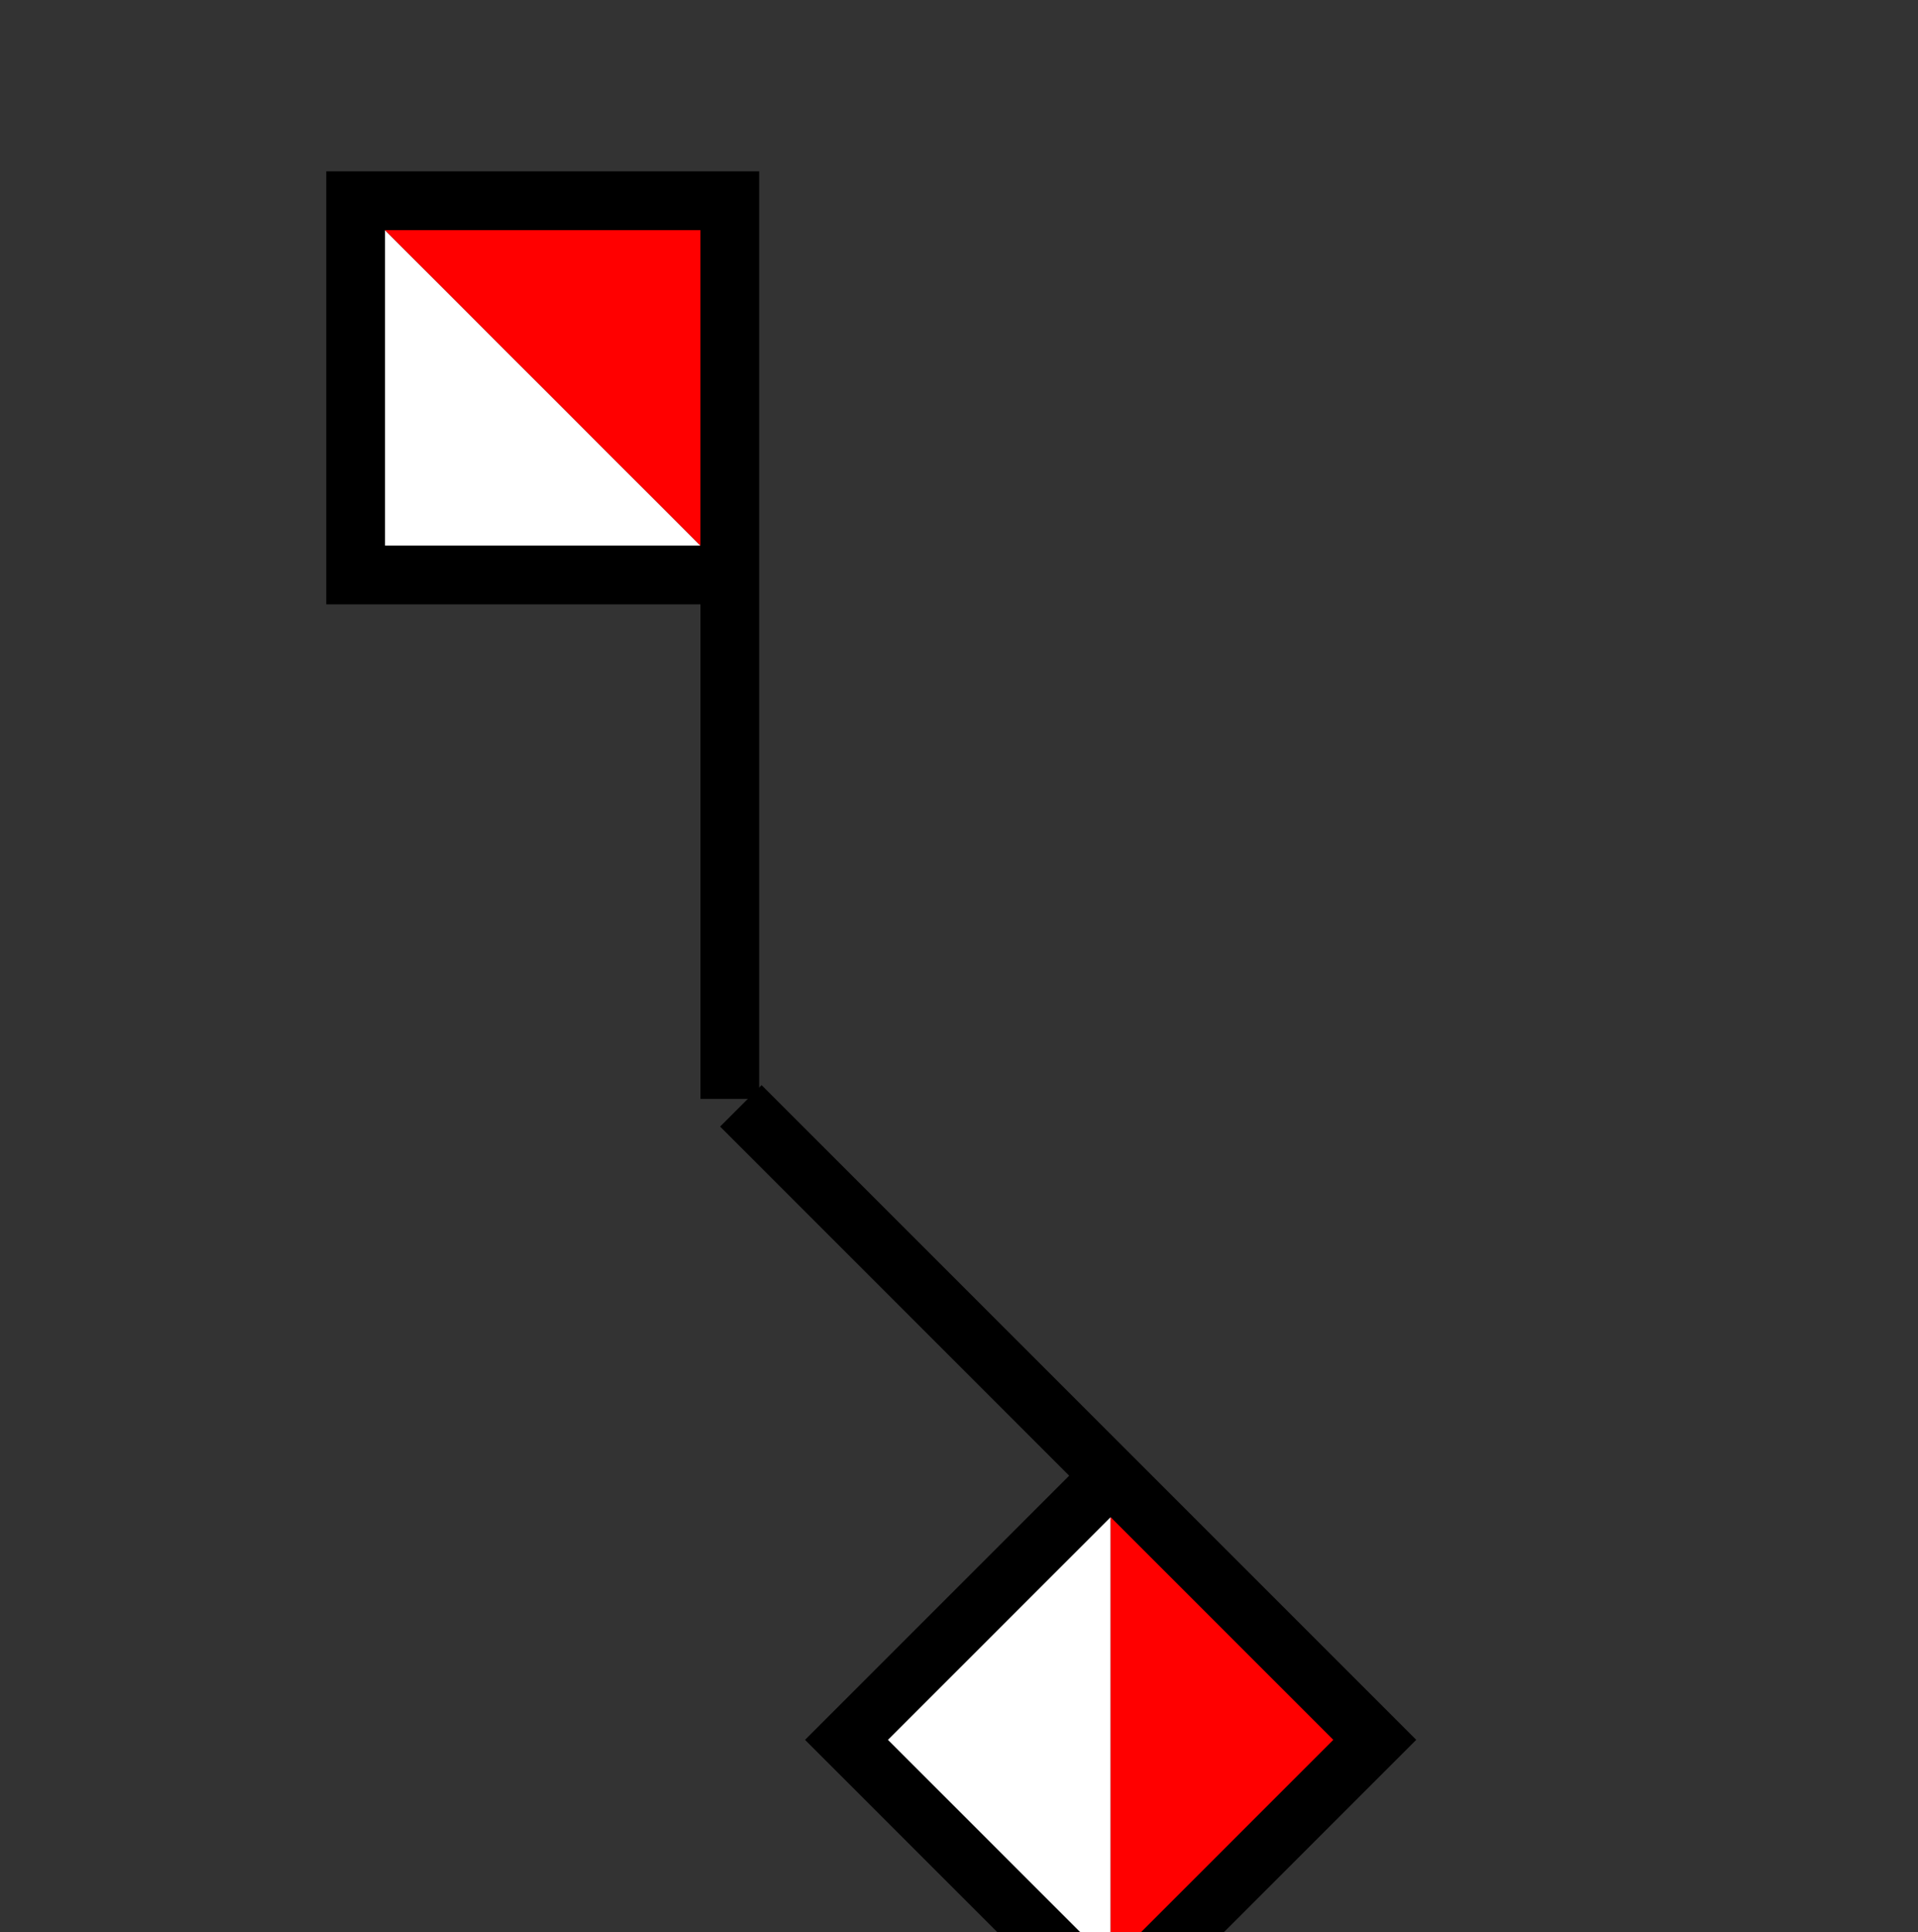 <?xml version="1.0" encoding="UTF-8" standalone="no"?>
<!-- Created with Inkscape (http://www.inkscape.org/) -->

<svg
   xmlns:dc="http://purl.org/dc/elements/1.1/"
   xmlns:cc="http://creativecommons.org/ns#"
   xmlns:rdf="http://www.w3.org/1999/02/22-rdf-syntax-ns#"
   xmlns:svg="http://www.w3.org/2000/svg"
   xmlns="http://www.w3.org/2000/svg"
   xmlns:sodipodi="http://sodipodi.sourceforge.net/DTD/sodipodi-0.dtd"
   xmlns:inkscape="http://www.inkscape.org/namespaces/inkscape"
   width="5.434mm"
   height="5.474mm"
   viewBox="0 0 5.434 5.474"
   version="1.1"
   id="svg10285"
   sodipodi:docname="v.svg"
   inkscape:version="0.92.3 (2405546, 2018-03-11)">
  <rect x="0" y="0" width="5.434" height="5.474" fill="#333333" stroke="none"/>
  <defs
     id="defs10279" />
  <sodipodi:namedview
     id="base"
     pagecolor="#ffffff"
     bordercolor="#666666"
     borderopacity="1.0"
     inkscape:pageopacity="0.0"
     inkscape:pageshadow="2"
     inkscape:zoom="16"
     inkscape:cx="12.053602"
     inkscape:cy="12.670303"
     inkscape:document-units="mm"
     inkscape:current-layer="g15772-1-1"
     showgrid="false"
     fit-margin-top="0.05"
     fit-margin-left="0.05"
     fit-margin-right="0.05"
     fit-margin-bottom="0.05"
     showguides="true"
     inkscape:guide-bbox="true"
     inkscape:snap-intersection-paths="true"
     inkscape:window-width="1237"
     inkscape:window-height="1113"
     inkscape:window-x="2603"
     inkscape:window-y="28"
     inkscape:window-maximized="0"
     inkscape:snap-center="true"
     inkscape:snap-nodes="true"
     inkscape:object-nodes="true"
     inkscape:snap-bbox="true"
     inkscape:bbox-nodes="true">
    <sodipodi:guide
       position="2.739,2.737"
       orientation="1,0"
       id="guide10842"
       inkscape:locked="false" />
    <sodipodi:guide
       position="2.739,2.737"
       orientation="0,1"
       id="guide10844"
       inkscape:locked="false" />
  </sodipodi:namedview>
  <g
     inkscape:label="Layer 1"
     inkscape:groupmode="layer"
     id="layer1"
     transform="translate(-93.267,5.094)">
    <g
       style="display:inline"
       id="g16406-0-0"
       transform="matrix(0.04,0,0,0.04,10.326,40.988)">
      <g
         style="display:inline"
         id="g15772-1-1"
         transform="translate(-573.567,1957.789)">
        <g
           style="display:inline"
           id="g16150-5-2"
           transform="translate(-0.4,-3379.205)">
          <g
             inkscape:transform-center-y="-170.07875"
             inkscape:transform-center-x="70.86615"
             transform="matrix(-0.187,0,0,0.187,3192.157,733.487)"
             id="g16152-1-0"
             style="display:inline">
            <path
               inkscape:connector-curvature="0"
               id="path16154-1-0"
               d="m 2636.22,-2264.173 h 141.732 v -141.732 z"
               style="fill:#ffffff;fill-opacity:1;stroke:none" />
            <path
               inkscape:connector-curvature="0"
               id="path16156-1-8"
               d="m 2636.22,-2264.173 141.732,-141.732 h -141.732 z"
               style="fill:#ff0000;fill-opacity:1;stroke:none" />
            <path
               inkscape:connector-curvature="0"
               id="path16158-2-6"
               d="m 2636.22,-2065.748 v -340.158 h 141.732 v 141.732 h -141.732"
               style="fill:none;stroke:#000000;stroke-width:22.247;stroke-linecap:butt;stroke-linejoin:miter;stroke-miterlimit:4;stroke-dasharray:none;stroke-opacity:1" />
          </g>
          <g
             transform="matrix(-0.132,0.132,-0.132,-0.132,2775.267,-272.975)"
             id="g16160-3-4"
             inkscape:transform-center-x="-120.26382"
             inkscape:transform-center-y="170.37374"
             style="display:inline">
            <path
               style="fill:#ffffff;fill-opacity:1;stroke:none"
               d="m 2636.22,-2264.173 h 141.732 v -141.732 z"
               id="path16162-3-5"
               inkscape:connector-curvature="0" />
            <path
               style="fill:#ff0000;fill-opacity:1;stroke:none"
               d="m 2636.22,-2264.173 141.732,-141.732 h -141.732 z"
               id="path16164-9-0"
               inkscape:connector-curvature="0" />
            <path
               style="fill:none;stroke:#000000;stroke-width:22.247;stroke-linecap:butt;stroke-linejoin:miter;stroke-miterlimit:4;stroke-dasharray:none;stroke-opacity:1"
               d="m 2636.22,-2065.748 v -340.158 h 141.732 v 141.732 h -141.732"
               id="path16166-7-1"
               inkscape:connector-curvature="0" />
          </g>
        </g>
      </g>
    </g>
  </g>
</svg>
